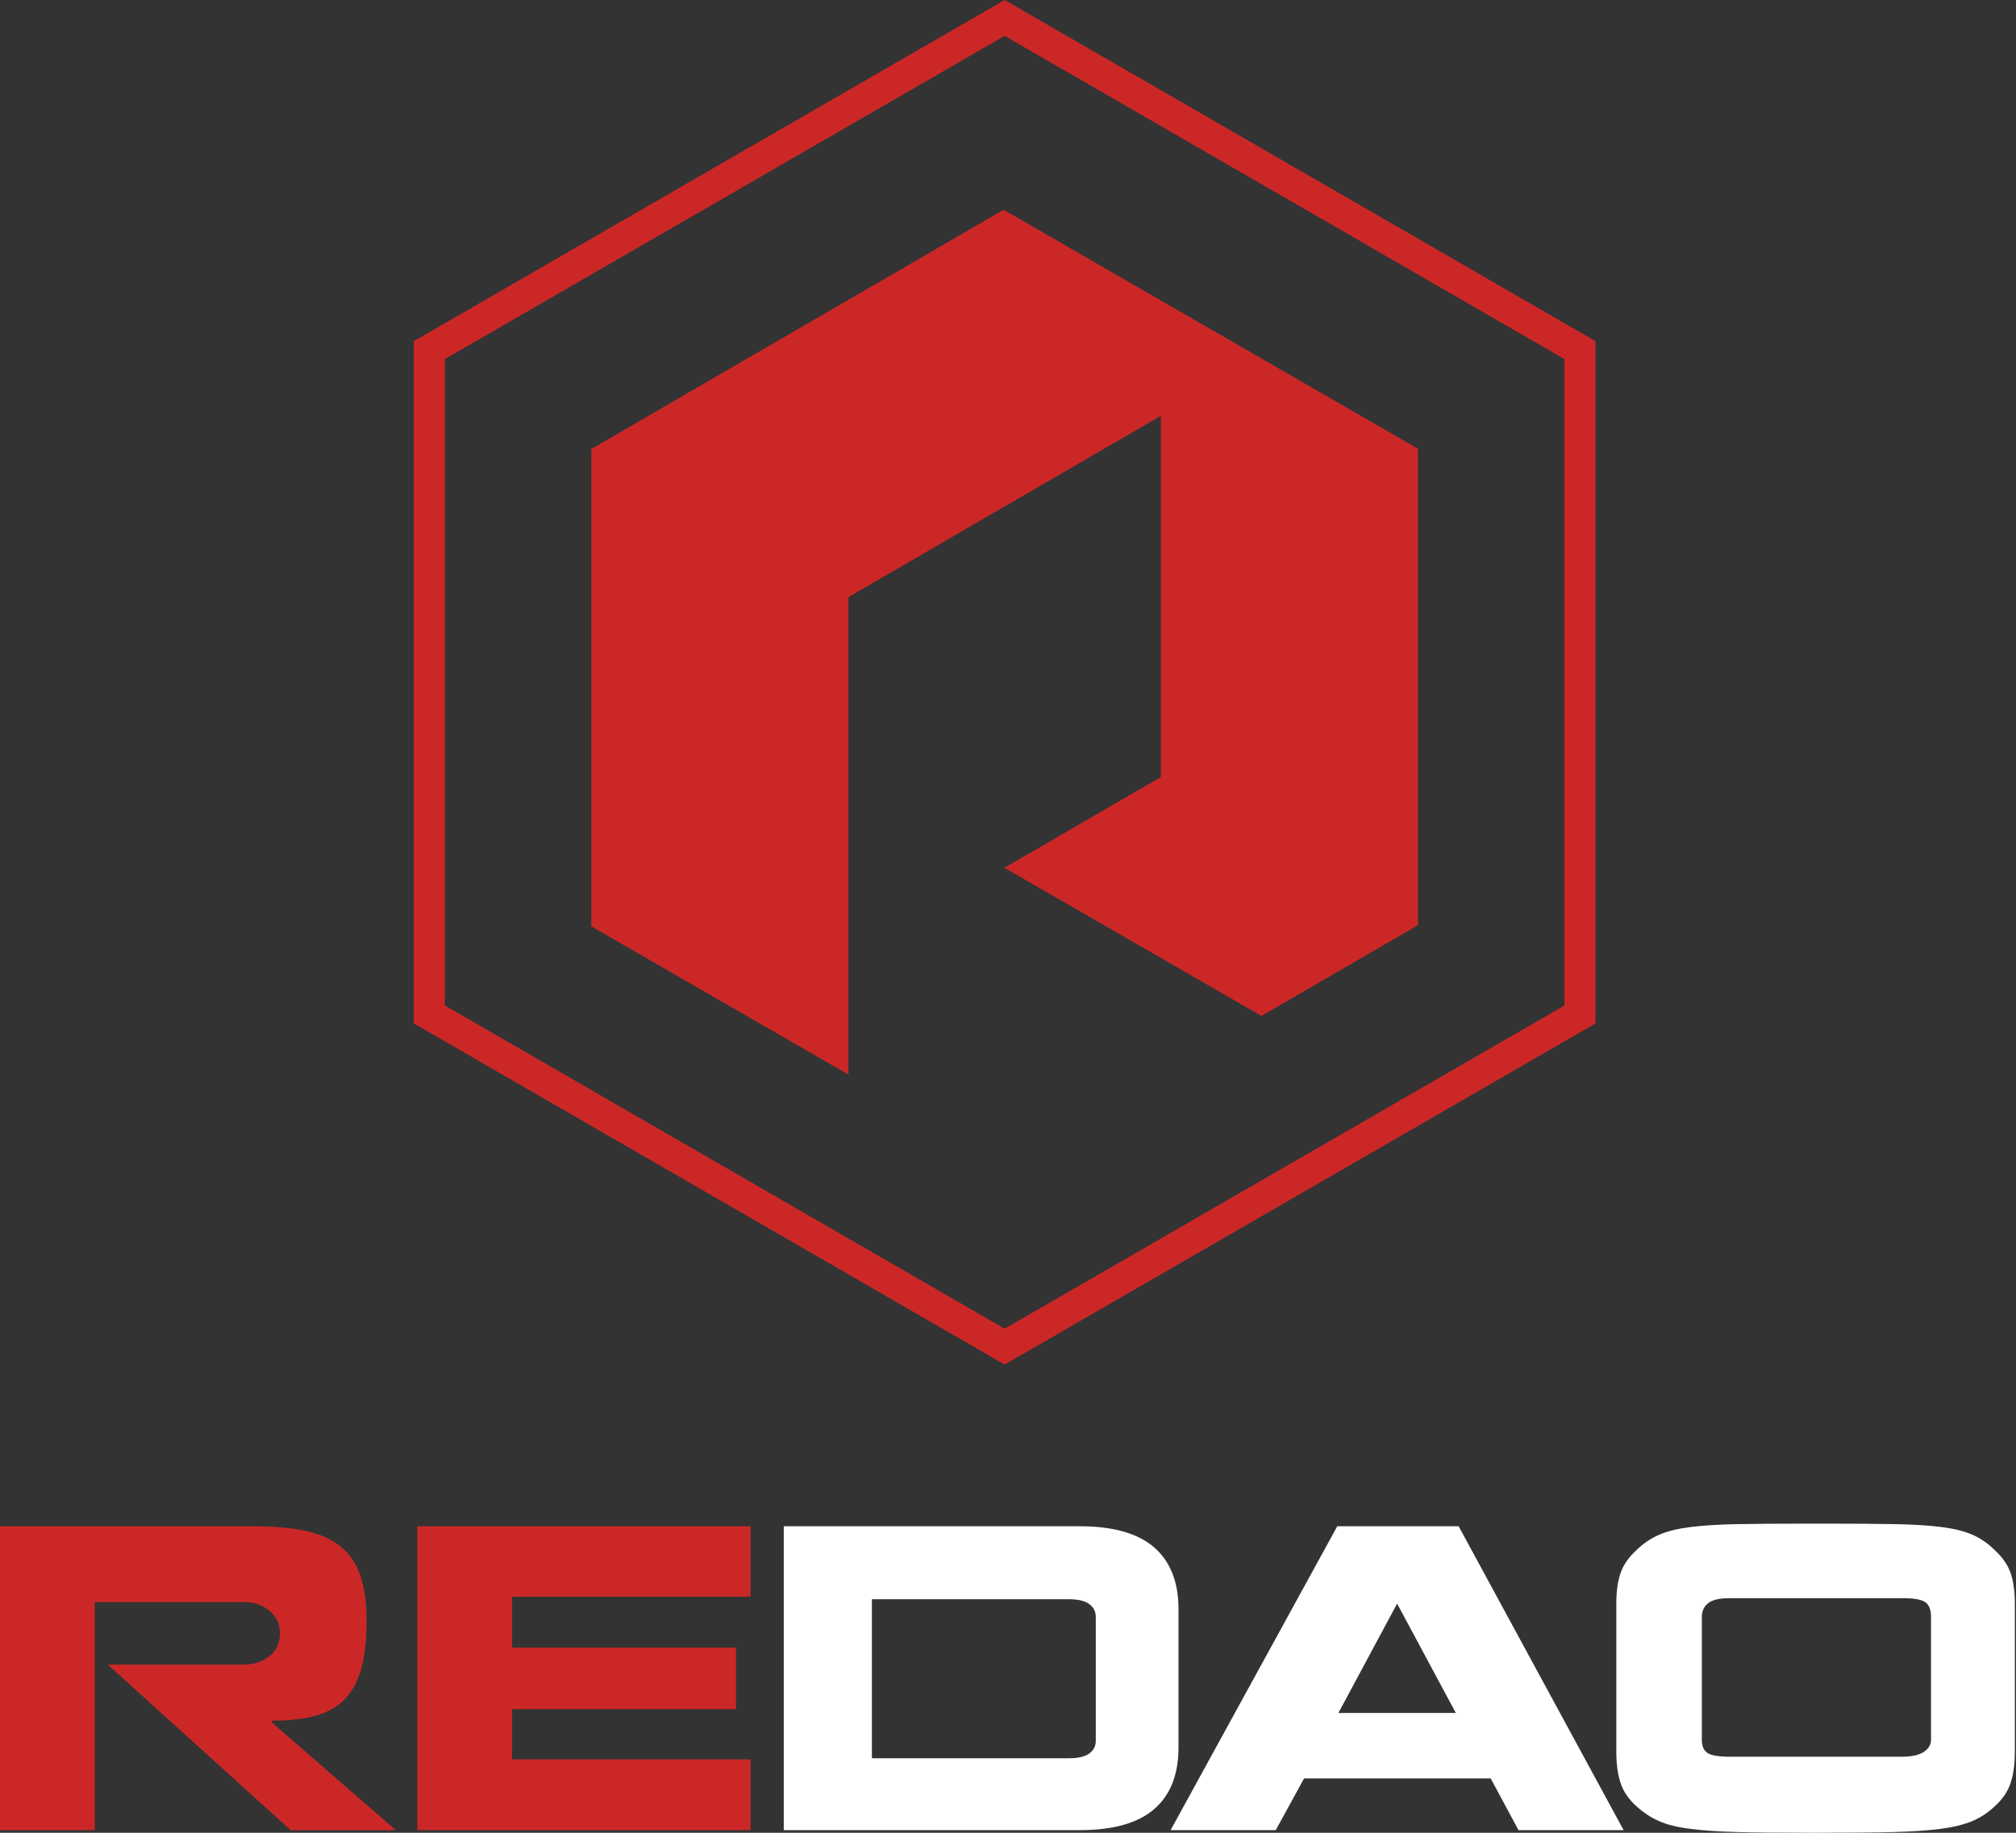 <svg width="66" height="60" viewBox="0 0 66 60" fill="none" xmlns="http://www.w3.org/2000/svg">
<rect x="0" y="0" width="66" height="60" fill="#333333" stroke="none"/>
<path fill-rule="evenodd" clip-rule="evenodd" d="M51.217 11.755L32.891 1.174L14.564 11.755V32.916L32.891 43.498L51.217 32.917V11.755ZM52.234 33.504V11.168L32.891 0L13.547 11.168V33.504L32.891 44.672L52.234 33.504Z" fill="#CC2727"/>
<path d="M41.269 11.719L38.004 9.836L32.856 6.867L27.777 9.814L24.455 11.741L19.359 14.699V20.609V24.431V30.326L24.484 33.281L27.777 35.18V31.371V25.463V19.547L32.869 16.593L38.004 13.613V19.553V25.438L32.884 28.408L38.004 31.36L41.298 33.259L46.423 30.286V24.408V20.553V14.691L41.269 11.719Z" fill="#CC2727"/>
<path d="M8.81 54.228C9.046 54.051 9.165 53.796 9.165 53.462C9.165 53.166 9.05 52.922 8.822 52.733C8.593 52.544 8.326 52.449 8.022 52.449H3.102V59.914H0V49.965H8.25C8.951 49.965 9.534 50.016 9.999 50.116C10.465 50.217 10.845 50.384 11.139 50.617C11.434 50.849 11.651 51.164 11.791 51.562C11.931 51.961 12.001 52.462 12.001 53.067C12.001 53.673 11.946 54.183 11.835 54.597C11.723 55.011 11.55 55.345 11.316 55.599C11.081 55.852 10.767 56.038 10.373 56.155C9.98 56.272 9.489 56.331 8.899 56.331V56.387L12.959 59.915H9.517L3.529 54.495H7.985C8.297 54.494 8.573 54.406 8.81 54.228Z" fill="#CC2727"/>
<path d="M24.572 57.597V59.914H16.939H13.88H13.664V49.965H13.787H16.939H24.571V52.27H16.765V53.938H24.095V55.953H16.765V57.597H24.572Z" fill="#CC2727"/>
<path d="M25.745 59.914H25.659V49.965C30.401 49.965 33.629 49.965 35.344 49.965C36.439 49.965 37.253 50.196 37.785 50.657C38.316 51.119 38.582 51.792 38.582 52.678C38.582 52.703 38.582 53.178 38.582 54.105V55.761C38.582 56.701 38.582 57.183 38.582 57.208C38.582 58.094 38.316 58.766 37.785 59.226C37.253 59.685 36.439 59.914 35.344 59.914H28.712H25.745ZM28.582 57.56H34.996C35.301 57.56 35.524 57.507 35.664 57.402C35.804 57.297 35.874 57.16 35.874 56.991V56.156V54.976V53.709V52.93C35.874 52.761 35.804 52.623 35.664 52.516C35.524 52.408 35.302 52.355 34.996 52.355C34.535 52.355 32.397 52.355 28.582 52.355H28.545V57.559H28.582V57.56Z" fill="white"/>
<path d="M42.693 58.221L41.765 59.914H38.323L43.78 49.965H47.753L53.154 59.914H49.712L48.803 58.221H42.693ZM43.817 56.077H47.661L45.739 52.498L43.817 56.077Z" fill="white"/>
<path d="M52.915 52.498C52.915 52.094 52.962 51.759 53.055 51.494C53.147 51.228 53.32 50.98 53.571 50.75C53.793 50.531 54.04 50.364 54.31 50.246C54.58 50.129 54.919 50.045 55.327 49.993C55.734 49.942 56.226 49.909 56.8 49.897C57.374 49.885 58.261 49.879 59.46 49.879C60.659 49.879 61.545 49.885 62.118 49.897C62.691 49.909 63.178 49.942 63.579 49.993C63.981 50.045 64.315 50.129 64.581 50.246C64.847 50.364 65.088 50.531 65.307 50.75C65.558 50.981 65.73 51.229 65.823 51.494C65.916 51.76 65.962 52.094 65.962 52.498V53.938C65.962 55.247 65.962 56.383 65.962 57.343C65.962 57.751 65.916 58.094 65.823 58.372C65.73 58.65 65.558 58.903 65.307 59.129C65.088 59.339 64.842 59.502 64.568 59.617C64.294 59.732 63.952 59.817 63.542 59.87C63.132 59.923 62.628 59.959 62.029 59.975C61.429 59.991 60.561 60 59.424 60C58.282 60 57.416 59.992 56.825 59.975C56.234 59.958 55.732 59.923 55.32 59.87C54.908 59.817 54.572 59.732 54.31 59.617C54.048 59.502 53.802 59.339 53.571 59.129C53.32 58.903 53.148 58.65 53.055 58.372C52.962 58.094 52.915 57.751 52.915 57.343V52.498ZM55.715 56.954C55.715 57.164 55.778 57.309 55.903 57.39C56.029 57.47 56.269 57.51 56.624 57.51C57.089 57.51 58.966 57.51 62.253 57.51C62.583 57.51 62.826 57.458 62.982 57.352C63.139 57.248 63.218 57.115 63.218 56.954V55.811V52.93C63.218 52.691 63.152 52.53 63.023 52.446C62.893 52.361 62.651 52.319 62.297 52.319C61.831 52.319 59.94 52.319 56.624 52.319C56.294 52.319 56.06 52.374 55.922 52.483C55.784 52.592 55.715 52.741 55.715 52.93V56.954Z" fill="white"/>
</svg>
